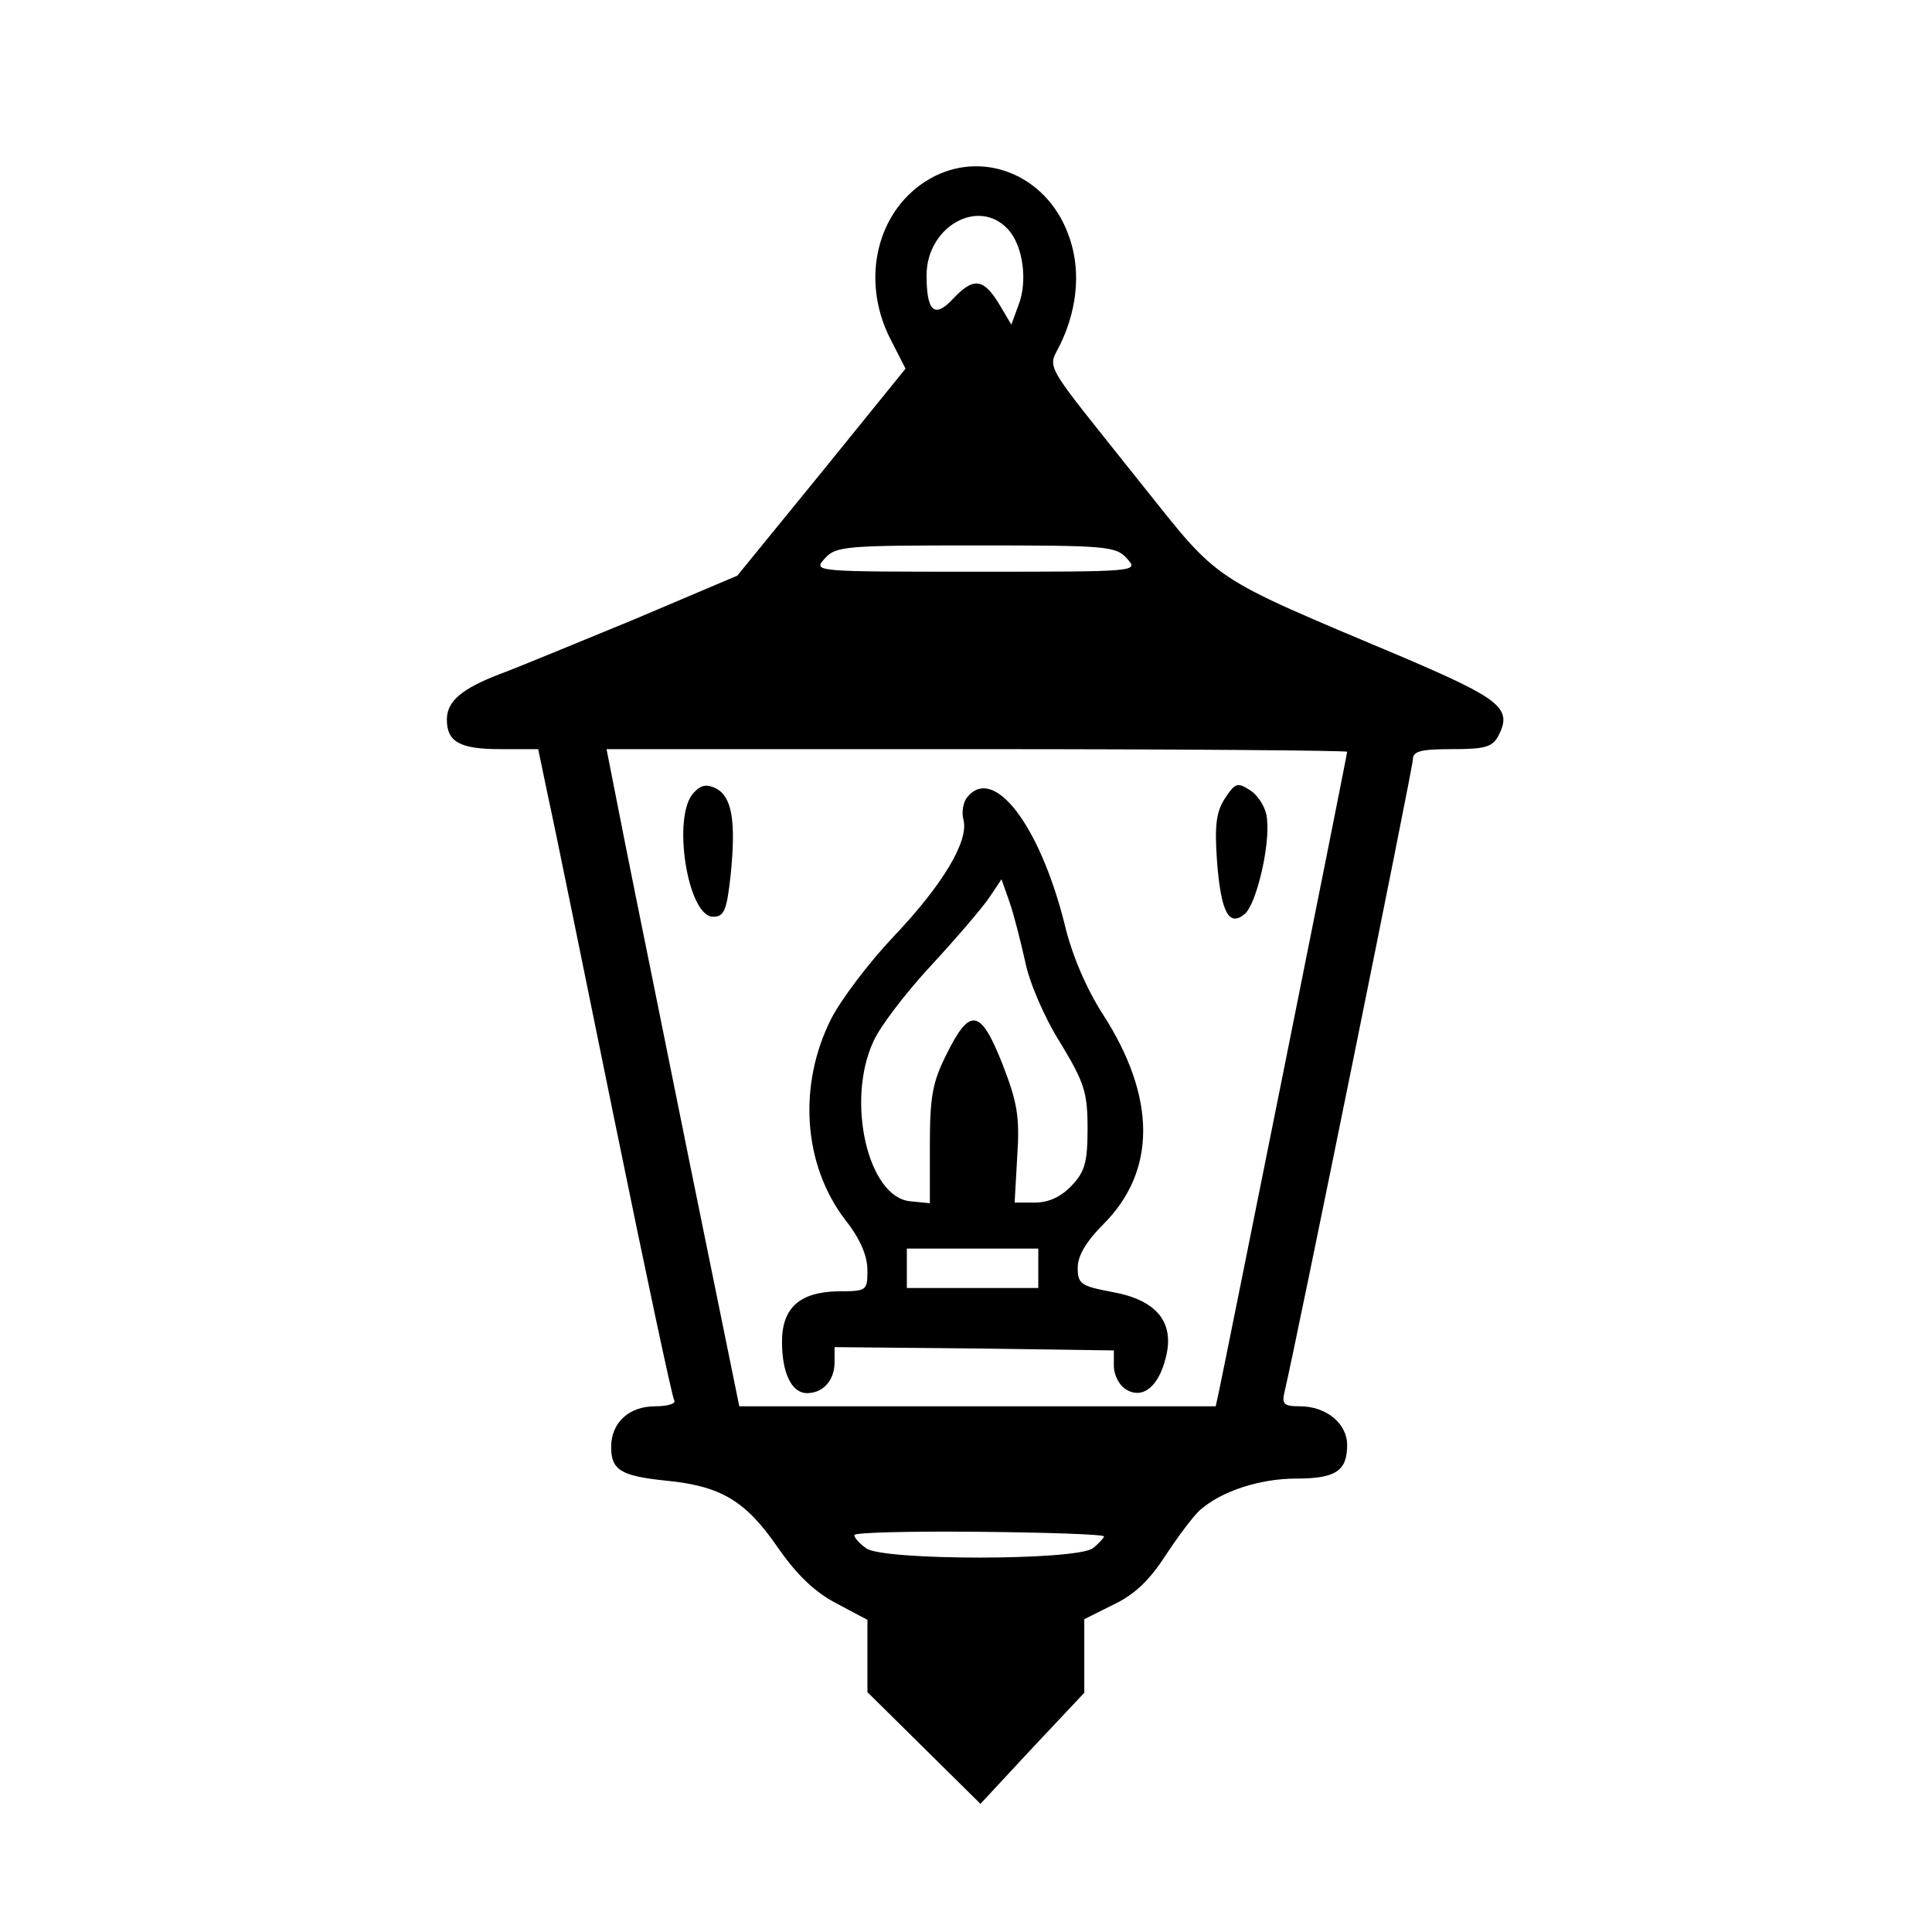 <?xml version="1.0" standalone="no"?>
<!DOCTYPE svg PUBLIC "-//W3C//DTD SVG 20010904//EN"
 "http://www.w3.org/TR/2001/REC-SVG-20010904/DTD/svg10.dtd">
<svg version="1.0" xmlns="http://www.w3.org/2000/svg"
 width="294pt" height="294pt" viewBox="0 0 294 294"
 preserveAspectRatio="xMidYMid meet">
<g transform="translate(0,294) scale(0.1,-0.1)"
fill="#000000" stroke="none">
<path d="M1415 2668 c-80 -46 -106 -152 -61 -242 l24 -47 -128 -158 -128 -157
-158 -67 c-88 -36 -179 -74 -204 -83 -57 -22 -80 -41 -80 -69 0 -34 20 -45 81
-45 l58 0 15 -72 c9 -40 54 -262 101 -492 47 -230 88 -423 91 -427 3 -5 -10
-9 -29 -9 -40 0 -67 -25 -67 -62 0 -35 15 -44 82 -51 84 -8 122 -30 171 -101
29 -42 57 -69 90 -86 l47 -25 0 -55 0 -55 86 -85 86 -85 79 85 79 84 0 56 0
56 44 22 c32 15 55 37 79 74 19 29 43 61 53 70 33 29 91 48 147 48 60 0 77 12
77 51 0 33 -32 59 -72 59 -24 0 -28 3 -23 23 18 76 195 949 195 961 0 13 12
16 60 16 49 0 61 3 70 20 22 42 4 56 -143 119 -301 127 -278 112 -402 267
-152 191 -141 170 -121 211 27 57 31 117 11 168 -34 90 -131 128 -210 83z
m119 -77 c23 -25 30 -79 16 -115 l-11 -30 -19 32 c-24 39 -39 40 -70 7 -28
-30 -40 -19 -40 36 0 74 79 119 124 70z m181 -501 c18 -20 17 -20 -230 -20
-247 0 -248 0 -230 20 17 19 31 20 230 20 199 0 213 -1 230 -20z m335 -294 c0
-5 -189 -946 -195 -973 l-5 -23 -363 0 -362 0 -74 363 c-40 199 -86 424 -101
500 l-27 137 564 0 c309 0 563 -2 563 -4z m-370 -1194 c0 -2 -8 -11 -17 -18
-25 -19 -321 -19 -345 0 -10 7 -18 16 -18 20 0 4 86 6 190 5 105 -1 190 -4
190 -7z"/>
<path d="M1056 1734 c-34 -34 -10 -189 29 -189 17 0 21 9 27 65 8 80 2 117
-22 130 -14 7 -23 6 -34 -6z"/>
<path d="M1864 1725 c-13 -20 -16 -40 -12 -96 6 -77 18 -100 42 -80 18 15 39
105 34 145 -1 16 -13 35 -25 43 -20 13 -23 12 -39 -12z"/>
<path d="M1472 1727 c-6 -7 -9 -22 -6 -34 9 -32 -31 -99 -106 -178 -38 -40
-80 -96 -95 -125 -51 -101 -43 -222 21 -306 23 -29 34 -55 34 -77 0 -31 -1
-32 -44 -32 -59 -1 -86 -25 -86 -77 0 -48 15 -78 38 -78 25 0 42 20 42 47 l0
23 212 -2 213 -3 0 -24 c0 -13 8 -29 18 -35 25 -16 50 3 61 48 14 54 -14 88
-82 100 -47 9 -52 12 -52 37 0 18 13 40 39 66 81 81 81 193 -1 320 -25 39 -47
90 -58 137 -38 151 -108 242 -148 193z m88 -250 c6 -31 29 -85 53 -123 37 -61
42 -76 42 -131 0 -51 -4 -66 -24 -87 -16 -17 -35 -26 -56 -26 l-31 0 4 71 c4
60 0 82 -23 141 -33 83 -49 86 -85 13 -21 -42 -25 -64 -25 -138 l0 -88 -30 3
c-64 6 -98 152 -56 243 10 23 50 75 89 117 38 41 78 88 88 103 l18 27 12 -34
c7 -20 17 -60 24 -91z m20 -467 l0 -30 -100 0 -100 0 0 30 0 30 100 0 100 0 0
-30z"/>
</g>
</svg>
